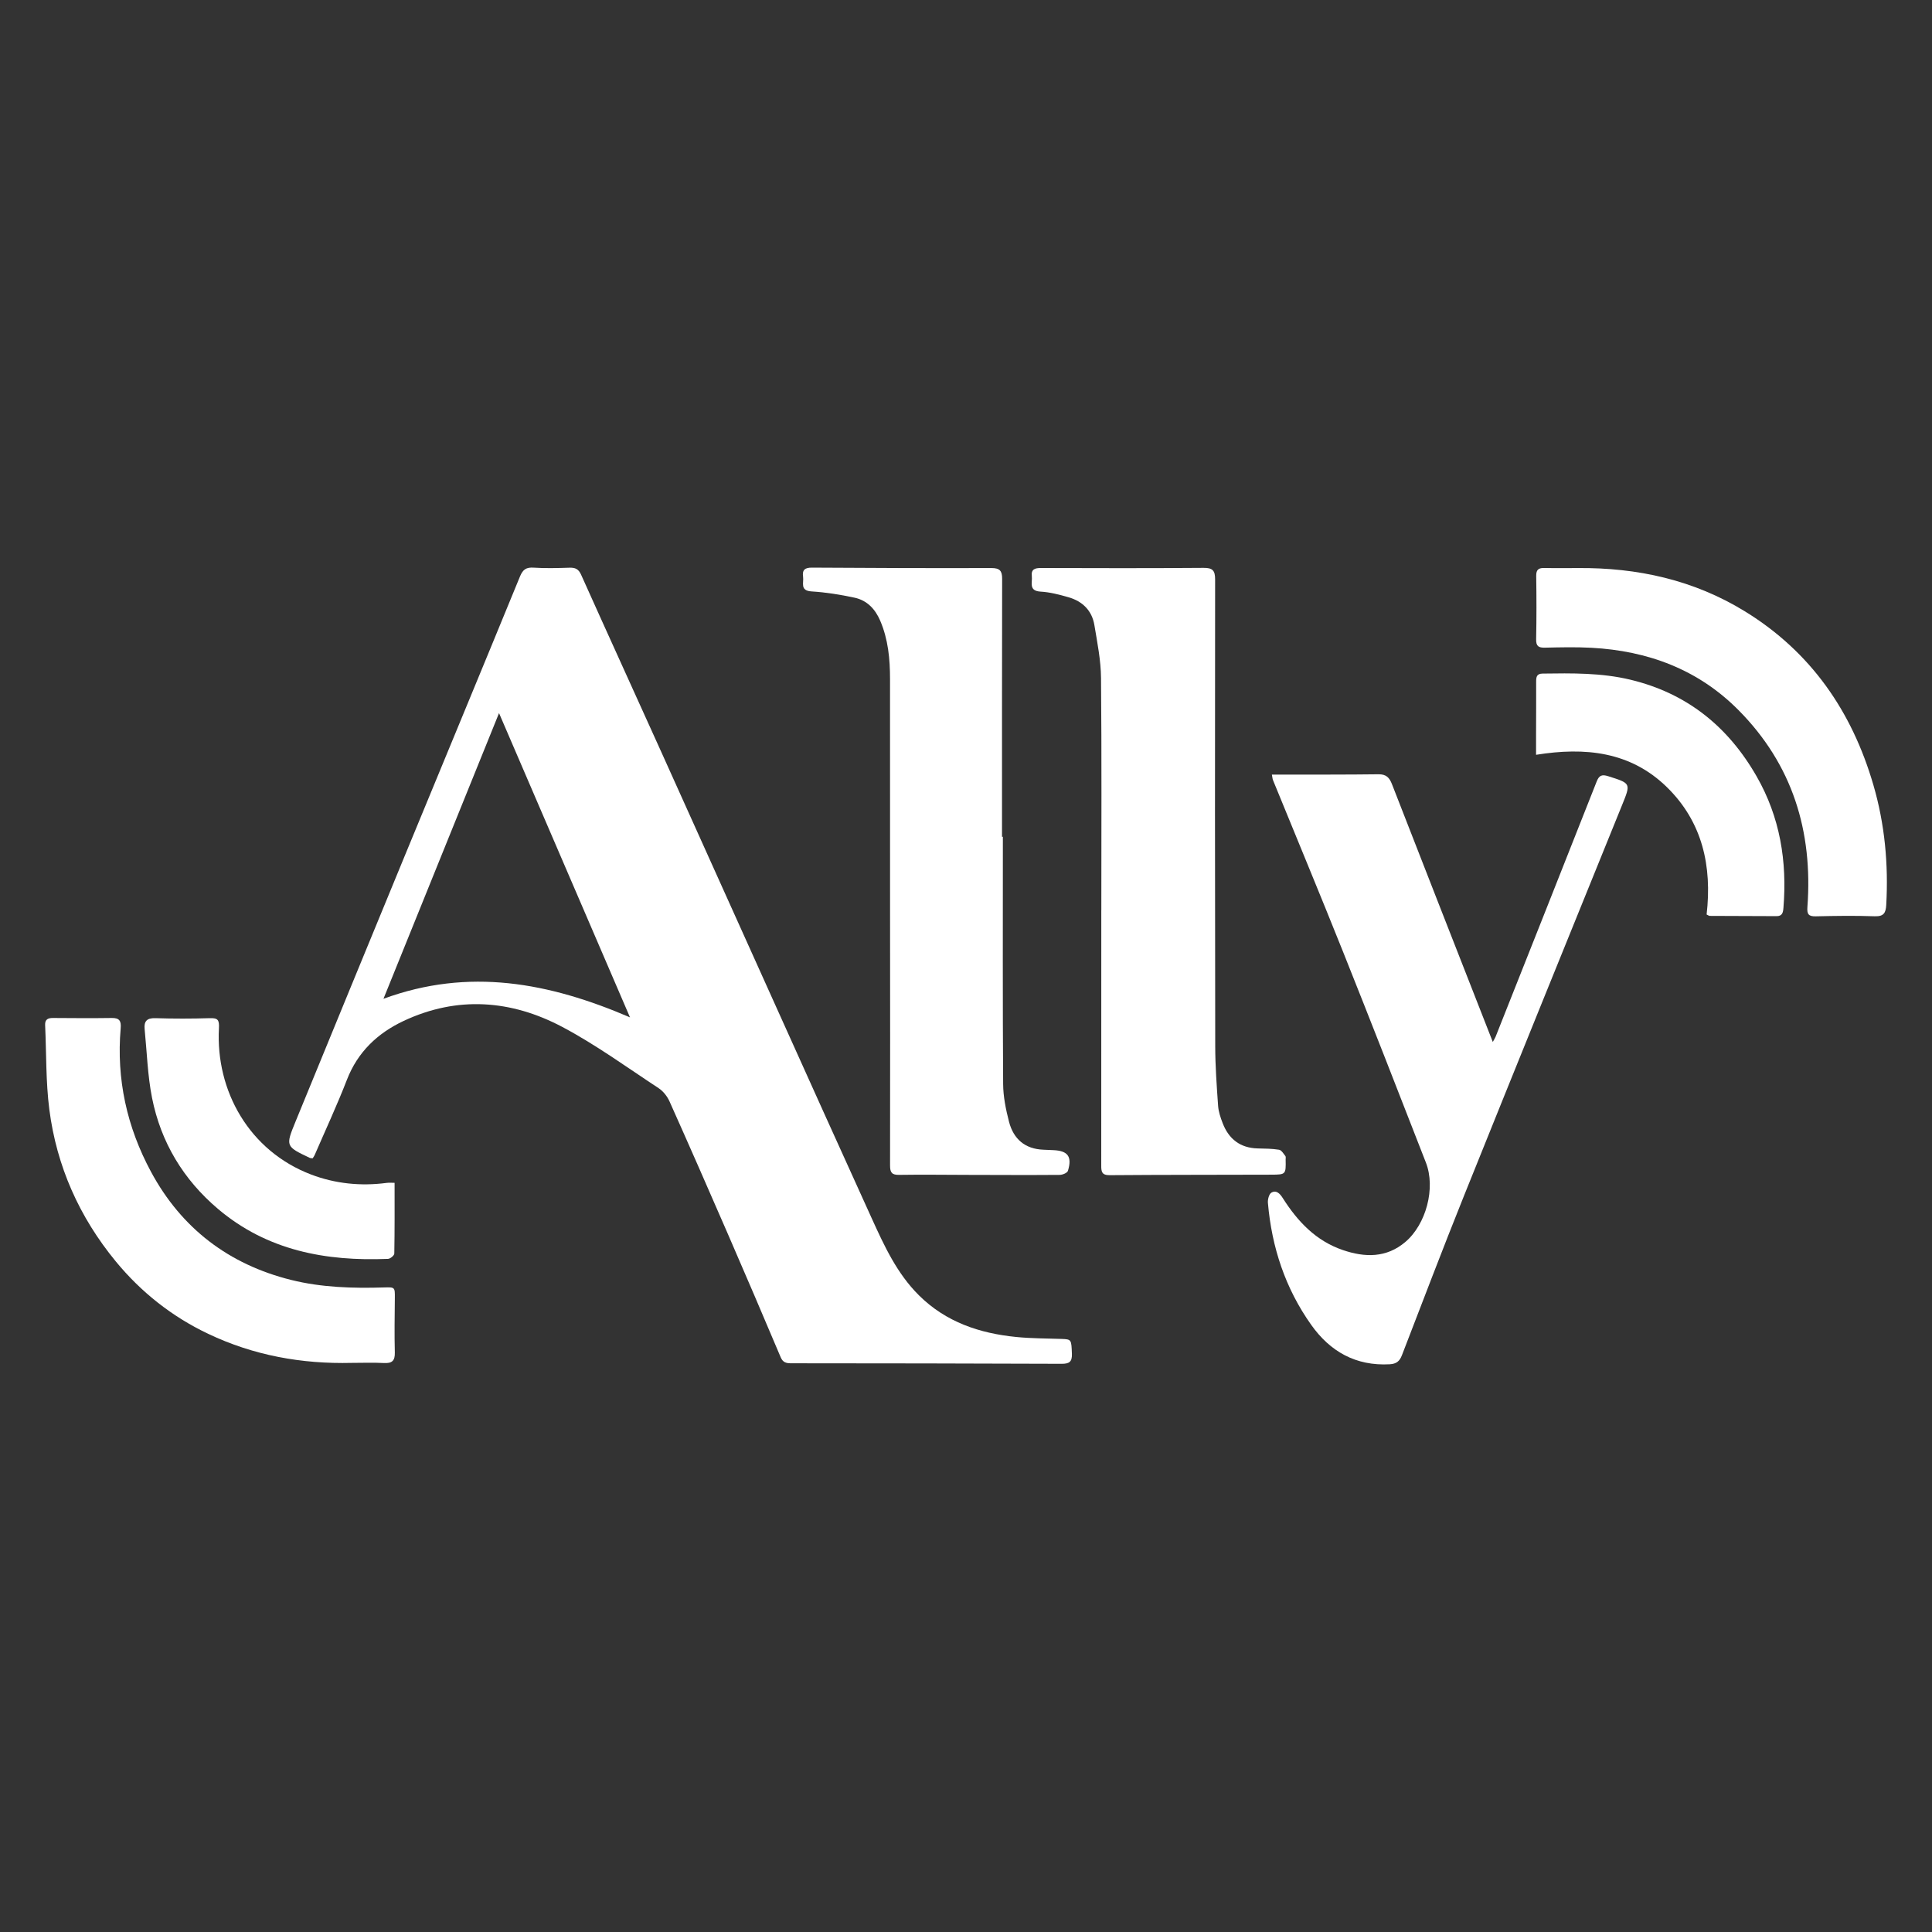 <?xml version="1.0" encoding="utf-8"?>
<!-- Generator: Adobe Illustrator 28.0.0, SVG Export Plug-In . SVG Version: 6.00 Build 0)  -->
<svg version="1.1" id="Camada_1" xmlns="http://www.w3.org/2000/svg" xmlns:xlink="http://www.w3.org/1999/xlink" x="0px" y="0px"
	 viewBox="0 0 1080 1080" style="enable-background:new 0 0 1080 1080;" xml:space="preserve">
<rect x="0" y="0" width="1080" height="1080" fill="#333333" stroke="none"/>
<style type="text/css">
	.st0{fill:#FFFFFF;}
</style>
<g>
	<g>
		<path class="st0" d="M174.78,647.5c-0.87-0.1-1.23-0.06-1.51-0.19c-13.64-6.47-13.73-6.51-8.05-20.37
			c20.43-49.82,40.88-99.62,61.4-149.4c21.34-51.76,42.81-103.47,64.05-155.28c1.61-3.92,3.48-5.22,7.69-4.94
			c6.62,0.45,13.3,0.23,19.95,0.03c3.19-0.1,5.07,0.66,6.52,3.89c14.89,33.2,30.02,66.29,44.99,99.46
			c21.47,47.55,42.85,95.15,64.3,142.71c17.69,39.23,35.34,78.48,53.18,117.64c7.02,15.42,14.08,30.84,26.44,43.09
			c15.1,14.95,33.84,21.19,54.32,23.24c8.42,0.84,16.93,0.79,25.4,1.09c5.52,0.19,5.44,0.4,5.74,8.31c0.17,4.53-1.52,5.61-5.77,5.59
			c-50.4-0.2-100.8-0.26-151.2-0.29c-2.74,0-4.58-0.44-5.82-3.36c-9.7-22.95-19.5-45.86-29.43-68.71
			c-10.78-24.83-21.66-49.62-32.72-74.33c-1.27-2.83-3.52-5.7-6.09-7.39c-17.76-11.67-35.05-24.27-53.76-34.19
			c-28.6-15.16-58.74-17.5-88.77-3.4c-14.54,6.83-25.68,17.31-31.71,32.89c-5.52,14.25-11.99,28.12-18.06,42.15
			C175.62,646.31,175.21,646.82,174.78,647.5z M278.96,398.63c-21.9,54.15-43.25,106.92-64.6,159.7
			c47.76-17.58,92.6-9.05,137.81,10.38C327.66,511.76,303.62,455.9,278.96,398.63z"/>
		<path class="st0" d="M615.65,508.68c0-43.24,0.23-86.49-0.17-129.73c-0.09-9.87-2.09-19.76-3.72-29.56
			c-1.36-8.13-6.68-13.29-14.48-15.53c-5.08-1.46-10.33-2.84-15.57-3.14c-6.86-0.4-4.5-5.13-4.91-8.63
			c-0.46-3.92,1.72-4.58,5.16-4.57c30.27,0.1,60.55,0.16,90.82-0.08c5.08-0.04,6.48,1.46,6.48,6.47
			c-0.11,86.99-0.1,173.98,0.06,260.96c0.02,11.12,0.83,22.24,1.61,33.34c0.23,3.25,1.35,6.51,2.53,9.59
			c3.42,8.94,9.82,13.94,19.63,14.18c3.99,0.1,8.02,0.1,11.93,0.74c1.34,0.22,2.47,2.2,3.52,3.52c0.34,0.42,0.12,1.29,0.14,1.95
			c0.16,8.3,0.16,8.43-8.07,8.46c-30.11,0.11-60.21,0.04-90.32,0.28c-4.54,0.04-4.7-2.17-4.69-5.54
			c0.05-47.57,0.03-95.14,0.03-142.71C615.63,508.68,615.64,508.68,615.65,508.68z"/>
		<path class="st0" d="M560.61,467.76c0,46.07-0.14,92.14,0.15,138.2c0.04,7.04,1.51,14.2,3.27,21.05
			c2.49,9.67,8.92,15.32,19.31,15.69c1.83,0.07,3.65,0.16,5.48,0.24c8.13,0.34,10.59,3.6,8.16,11.56c-0.35,1.15-2.99,2.26-4.58,2.27
			c-17.13,0.13-34.26,0.04-51.39,0c-12.81-0.03-25.62-0.21-38.42-0.01c-4.04,0.06-5.04-1.33-5.04-5.2c0.09-47.4,0.02-94.8,0-142.2
			c-0.02-43.24-0.01-86.48-0.02-129.72c0-11.21-1.01-22.23-5.51-32.71c-2.81-6.54-7.38-11.31-14.27-12.81
			c-7.92-1.71-16.01-3.01-24.08-3.51c-6.65-0.41-4.26-4.85-4.74-8.16c-0.57-3.89,1.01-5.17,5-5.14
			c33.43,0.22,66.86,0.34,100.29,0.24c4.69-0.01,5.99,1.56,5.98,6.02c-0.11,48.06-0.07,96.12-0.07,144.19
			C560.29,467.76,560.45,467.76,560.61,467.76z"/>
		<path class="st0" d="M710.99,433.02c2.17,0,3.93,0,5.69,0c17.96-0.04,35.93,0.04,53.89-0.19c4.26-0.06,6.1,1.8,7.53,5.48
			c17.12,43.97,34.35,87.9,51.56,131.84c1.5,3.84,3,7.68,4.82,12.31c0.75-1.37,1.24-2.09,1.55-2.87
			c18.88-47.58,37.77-95.15,56.54-142.76c1.36-3.44,2.96-4.01,6.36-2.94c12.9,4.08,12.79,3.91,7.72,16.4
			c-29.47,72.68-58.99,145.34-88.24,218.1c-11.9,29.6-23.23,59.42-34.72,89.19c-1.3,3.36-3.07,4.85-6.86,5.06
			c-18.9,1.04-33.25-7.09-43.84-22.01c-14.48-20.38-22.09-43.41-24.22-68.24c-0.16-1.9,0.62-4.93,1.96-5.7
			c2.75-1.58,4.74,0.52,6.34,3.04c8.28,13.05,18.51,23.94,33.64,29.08c12.32,4.19,24.26,4.42,34.82-4.48
			c11.71-9.88,17.09-30.22,11.57-44.41c-15.25-39.17-30.53-78.32-46.12-117.35c-12.88-32.24-26.23-64.3-39.36-96.45
			C711.32,435.38,711.29,434.56,710.99,433.02z"/>
	</g>
	<g>
		<path class="st0" d="M881.98,317.55c33.31-0.3,64.85,6.64,93.42,24.19c36.86,22.64,59.81,55.85,71.82,97.02
			c6.4,21.94,8.47,44.34,7.2,67.12c-0.25,4.38-1.36,6.5-6.43,6.32c-10.96-0.39-21.95-0.23-32.93,0.03c-4.11,0.1-5-1.21-4.71-5.21
			c3.12-42.3-8.32-79.68-38.63-110.17c-22.54-22.67-50.61-33.05-82.12-34.74c-8.62-0.46-17.29-0.26-25.94-0.06
			c-3.58,0.08-5.03-0.8-4.95-4.7c0.24-11.8,0.22-23.62,0.04-35.42c-0.06-3.71,1.52-4.51,4.78-4.42
			C869.67,317.66,875.83,317.55,881.98,317.55z"/>
		<path class="st0" d="M954.01,511.22c3.08-26.94-2.23-51.72-22.29-71.28c-20.35-19.84-45.66-22.41-73.05-18
			c0-4.34-0.01-8.09,0-11.85c0.02-9.64,0.09-19.28,0.05-28.91c-0.01-2.59,0.19-4.59,3.56-4.64c16.46-0.23,32.91-0.47,49.09,3.41
			c31.55,7.56,54.61,26.14,70.59,54.04c13.11,22.88,17.11,47.56,14.99,73.53c-0.21,2.57-0.62,4.63-3.83,4.61
			c-12.46-0.05-24.92-0.08-37.38-0.14C955.29,511.97,954.85,511.6,954.01,511.22z"/>
	</g>
	<g>
		<path class="st0" d="M196.69,761.86c-28.01,0.7-54.93-4.18-80.29-16.23c-20.21-9.6-37.51-23.26-51.71-40.53
			c-20.33-24.73-33.03-53.13-37.11-84.86c-2-15.58-1.63-31.47-2.35-47.22c-0.14-3.09,1.5-3.98,4.34-3.96
			c10.97,0.08,21.94,0.16,32.91,0c4.32-0.07,5.33,1.7,4.98,5.75c-2.46,28.43,3.49,55.25,16.95,80.23
			c17.05,31.64,43.5,51.76,78.29,60.44c17.01,4.24,34.52,4.75,52.02,4.21c6.07-0.19,6.06-0.12,6,5.96
			c-0.1,10.14-0.27,20.28-0.01,30.41c0.12,4.67-1.59,6.12-6.09,5.88C208.67,761.62,202.68,761.86,196.69,761.86z"/>
		<path class="st0" d="M220.58,661.21c0,13.39,0.08,26.47-0.16,39.54c-0.02,1.05-2.23,2.91-3.48,2.96
			c-34.82,1.44-67.57-4.62-95.06-27.9c-19.36-16.4-31.96-37.26-36.89-62.11c-2.5-12.6-2.86-25.62-4.14-38.45
			c-0.43-4.34,1.24-6.24,6-6.09c10.12,0.33,20.27,0.32,30.4,0c4.5-0.14,5.39,0.92,5.14,5.58c-1.91,35.11,16.97,68.67,51.52,81.83
			c13.43,5.11,27.74,6.6,42.19,4.68C217.53,661.05,218.99,661.21,220.58,661.21z"/>
	</g>
</g>
</svg>
